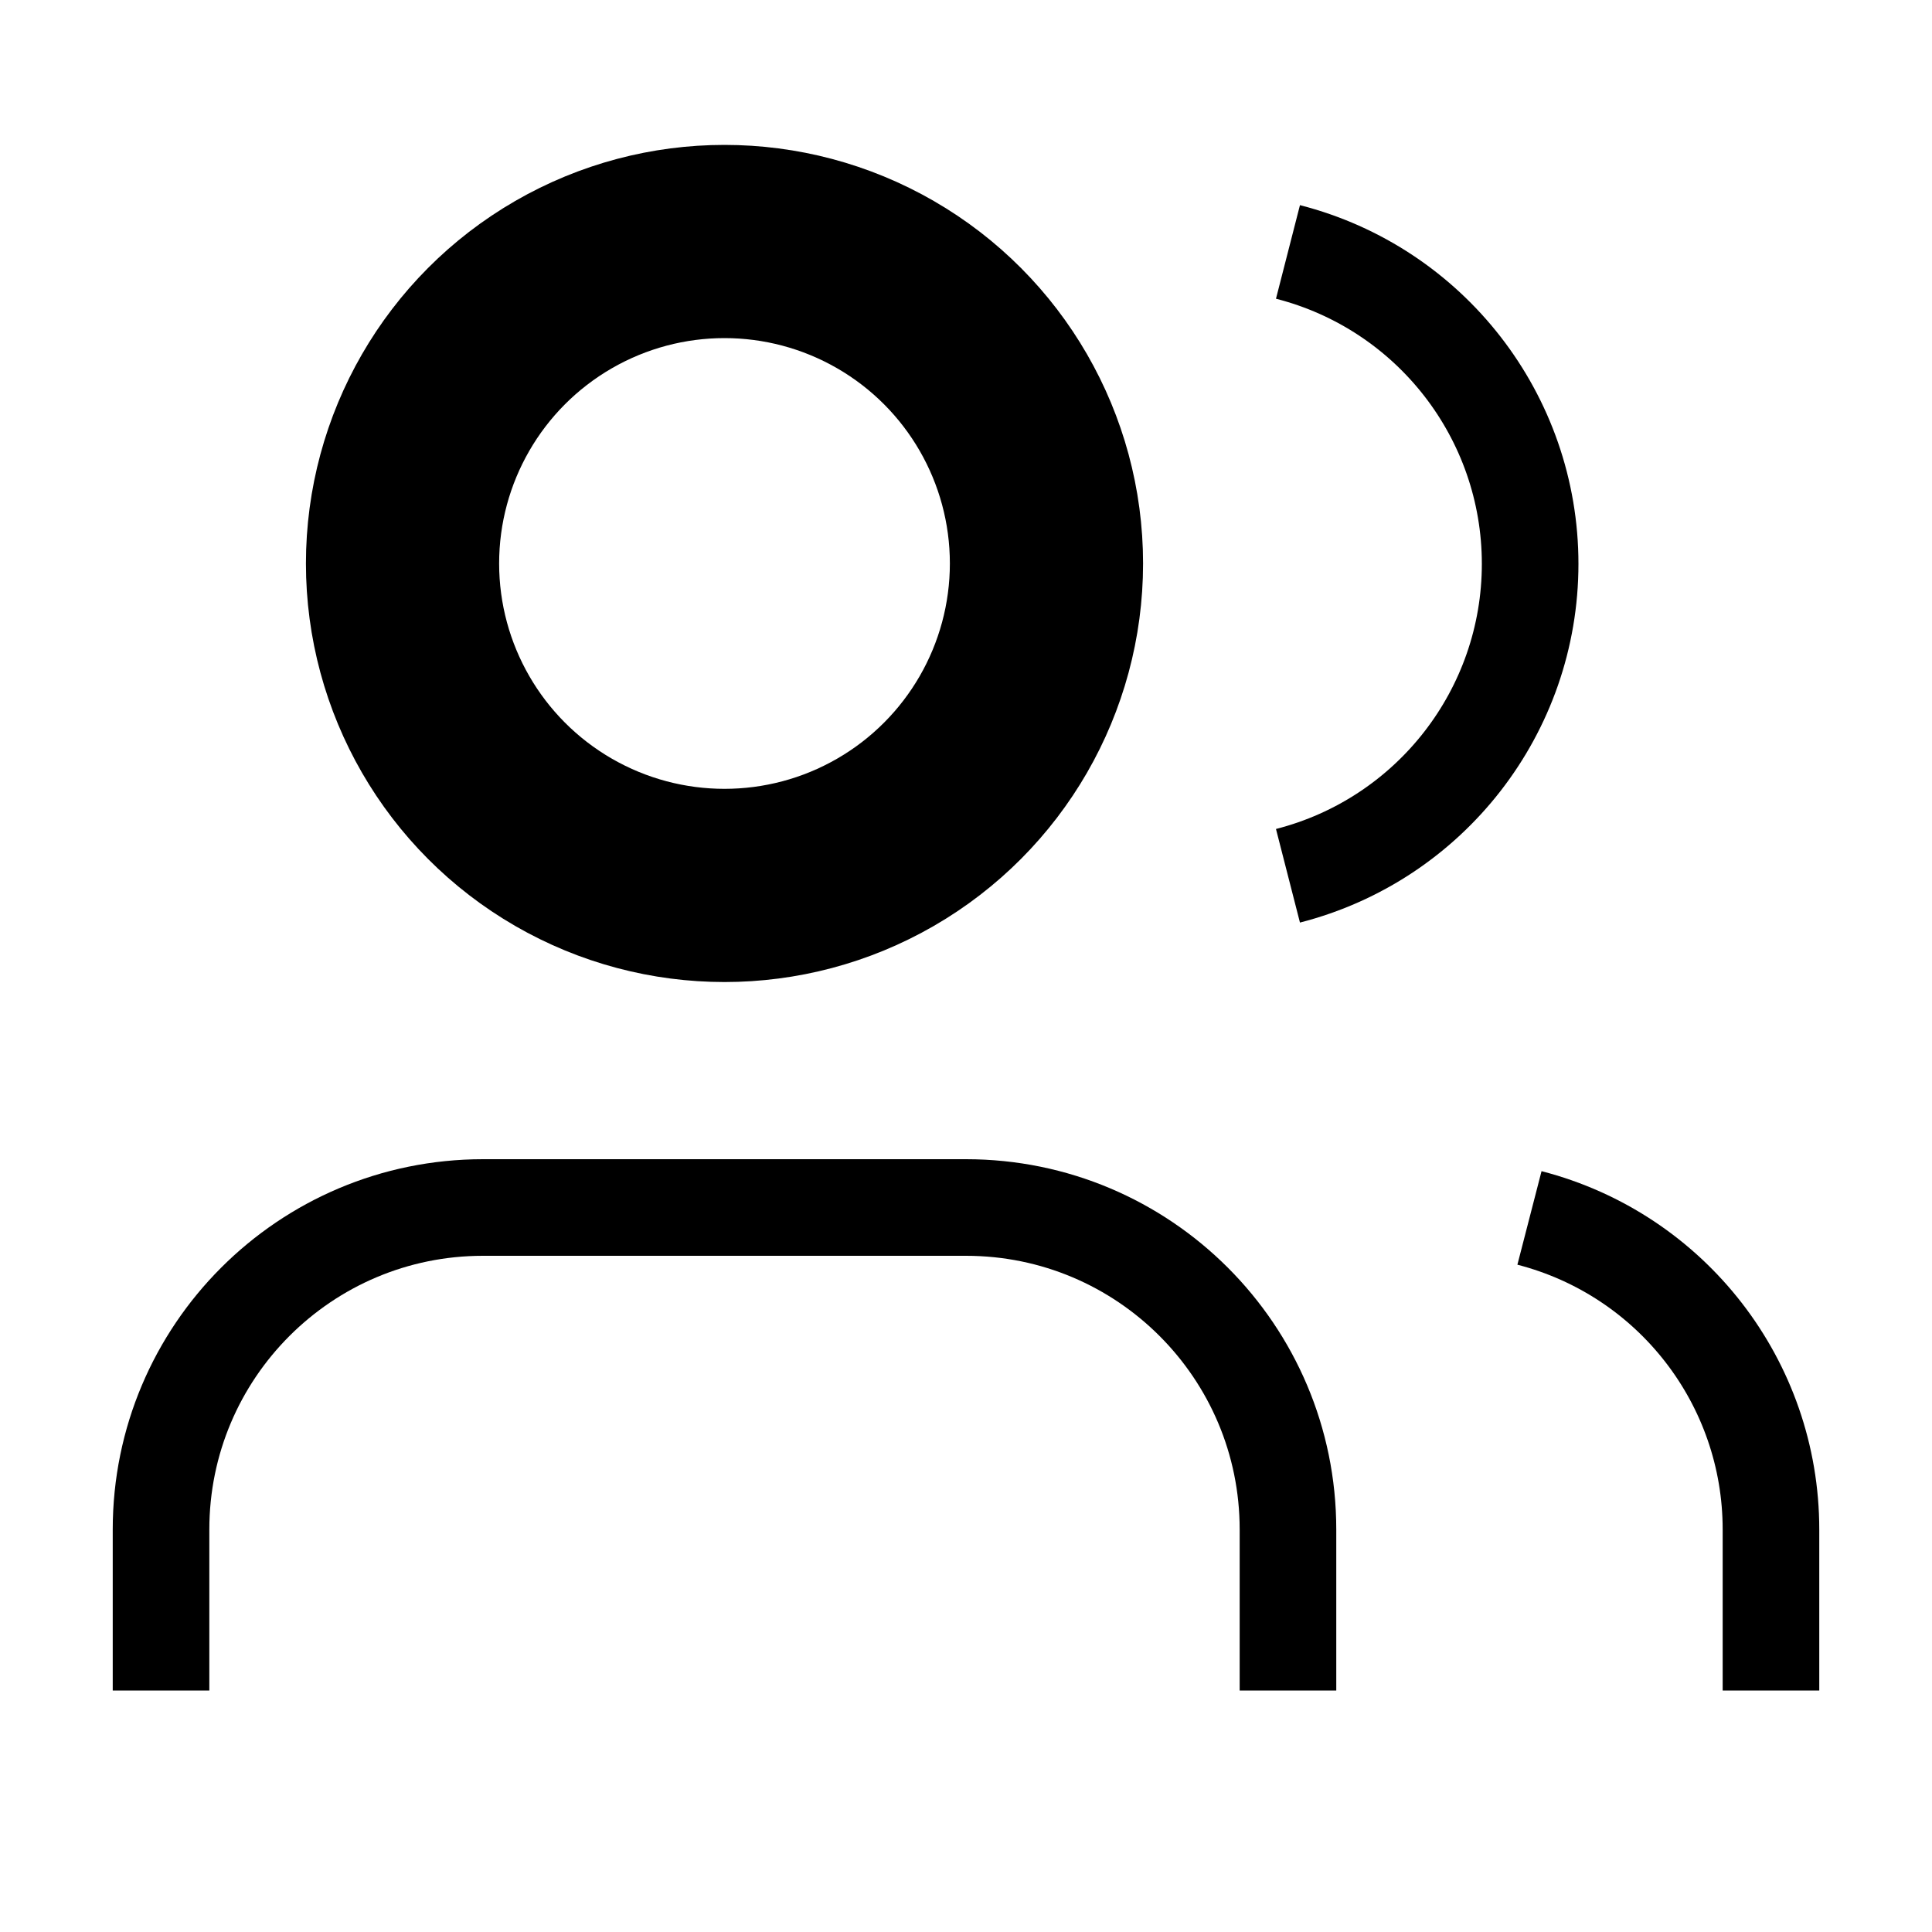 <svg
  xmlns="http://www.w3.org/2000/svg"
  width="20"
  height="20"
  viewBox="0 0 20 20"
  fill="none"
  stroke="currentColor"
  stroke-width="1"
>
  <path d="M13.333 17.5v-1.667c0-1.841-1.492-3.333-3.333-3.333H5c-1.841 0-3.333 1.492-3.333 3.333V17.5" />
  <circle cx="7.5" cy="5.833" r="3.333" stroke-width="2" />
  <path d="M18.333 17.5v-1.667c0-1.519-1.028-2.845-2.5-3.225" />
  <path d="M13.333 2.608c1.475.378 2.507 1.707 2.507 3.229s-1.032 2.851-2.507 3.229" />
</svg>
